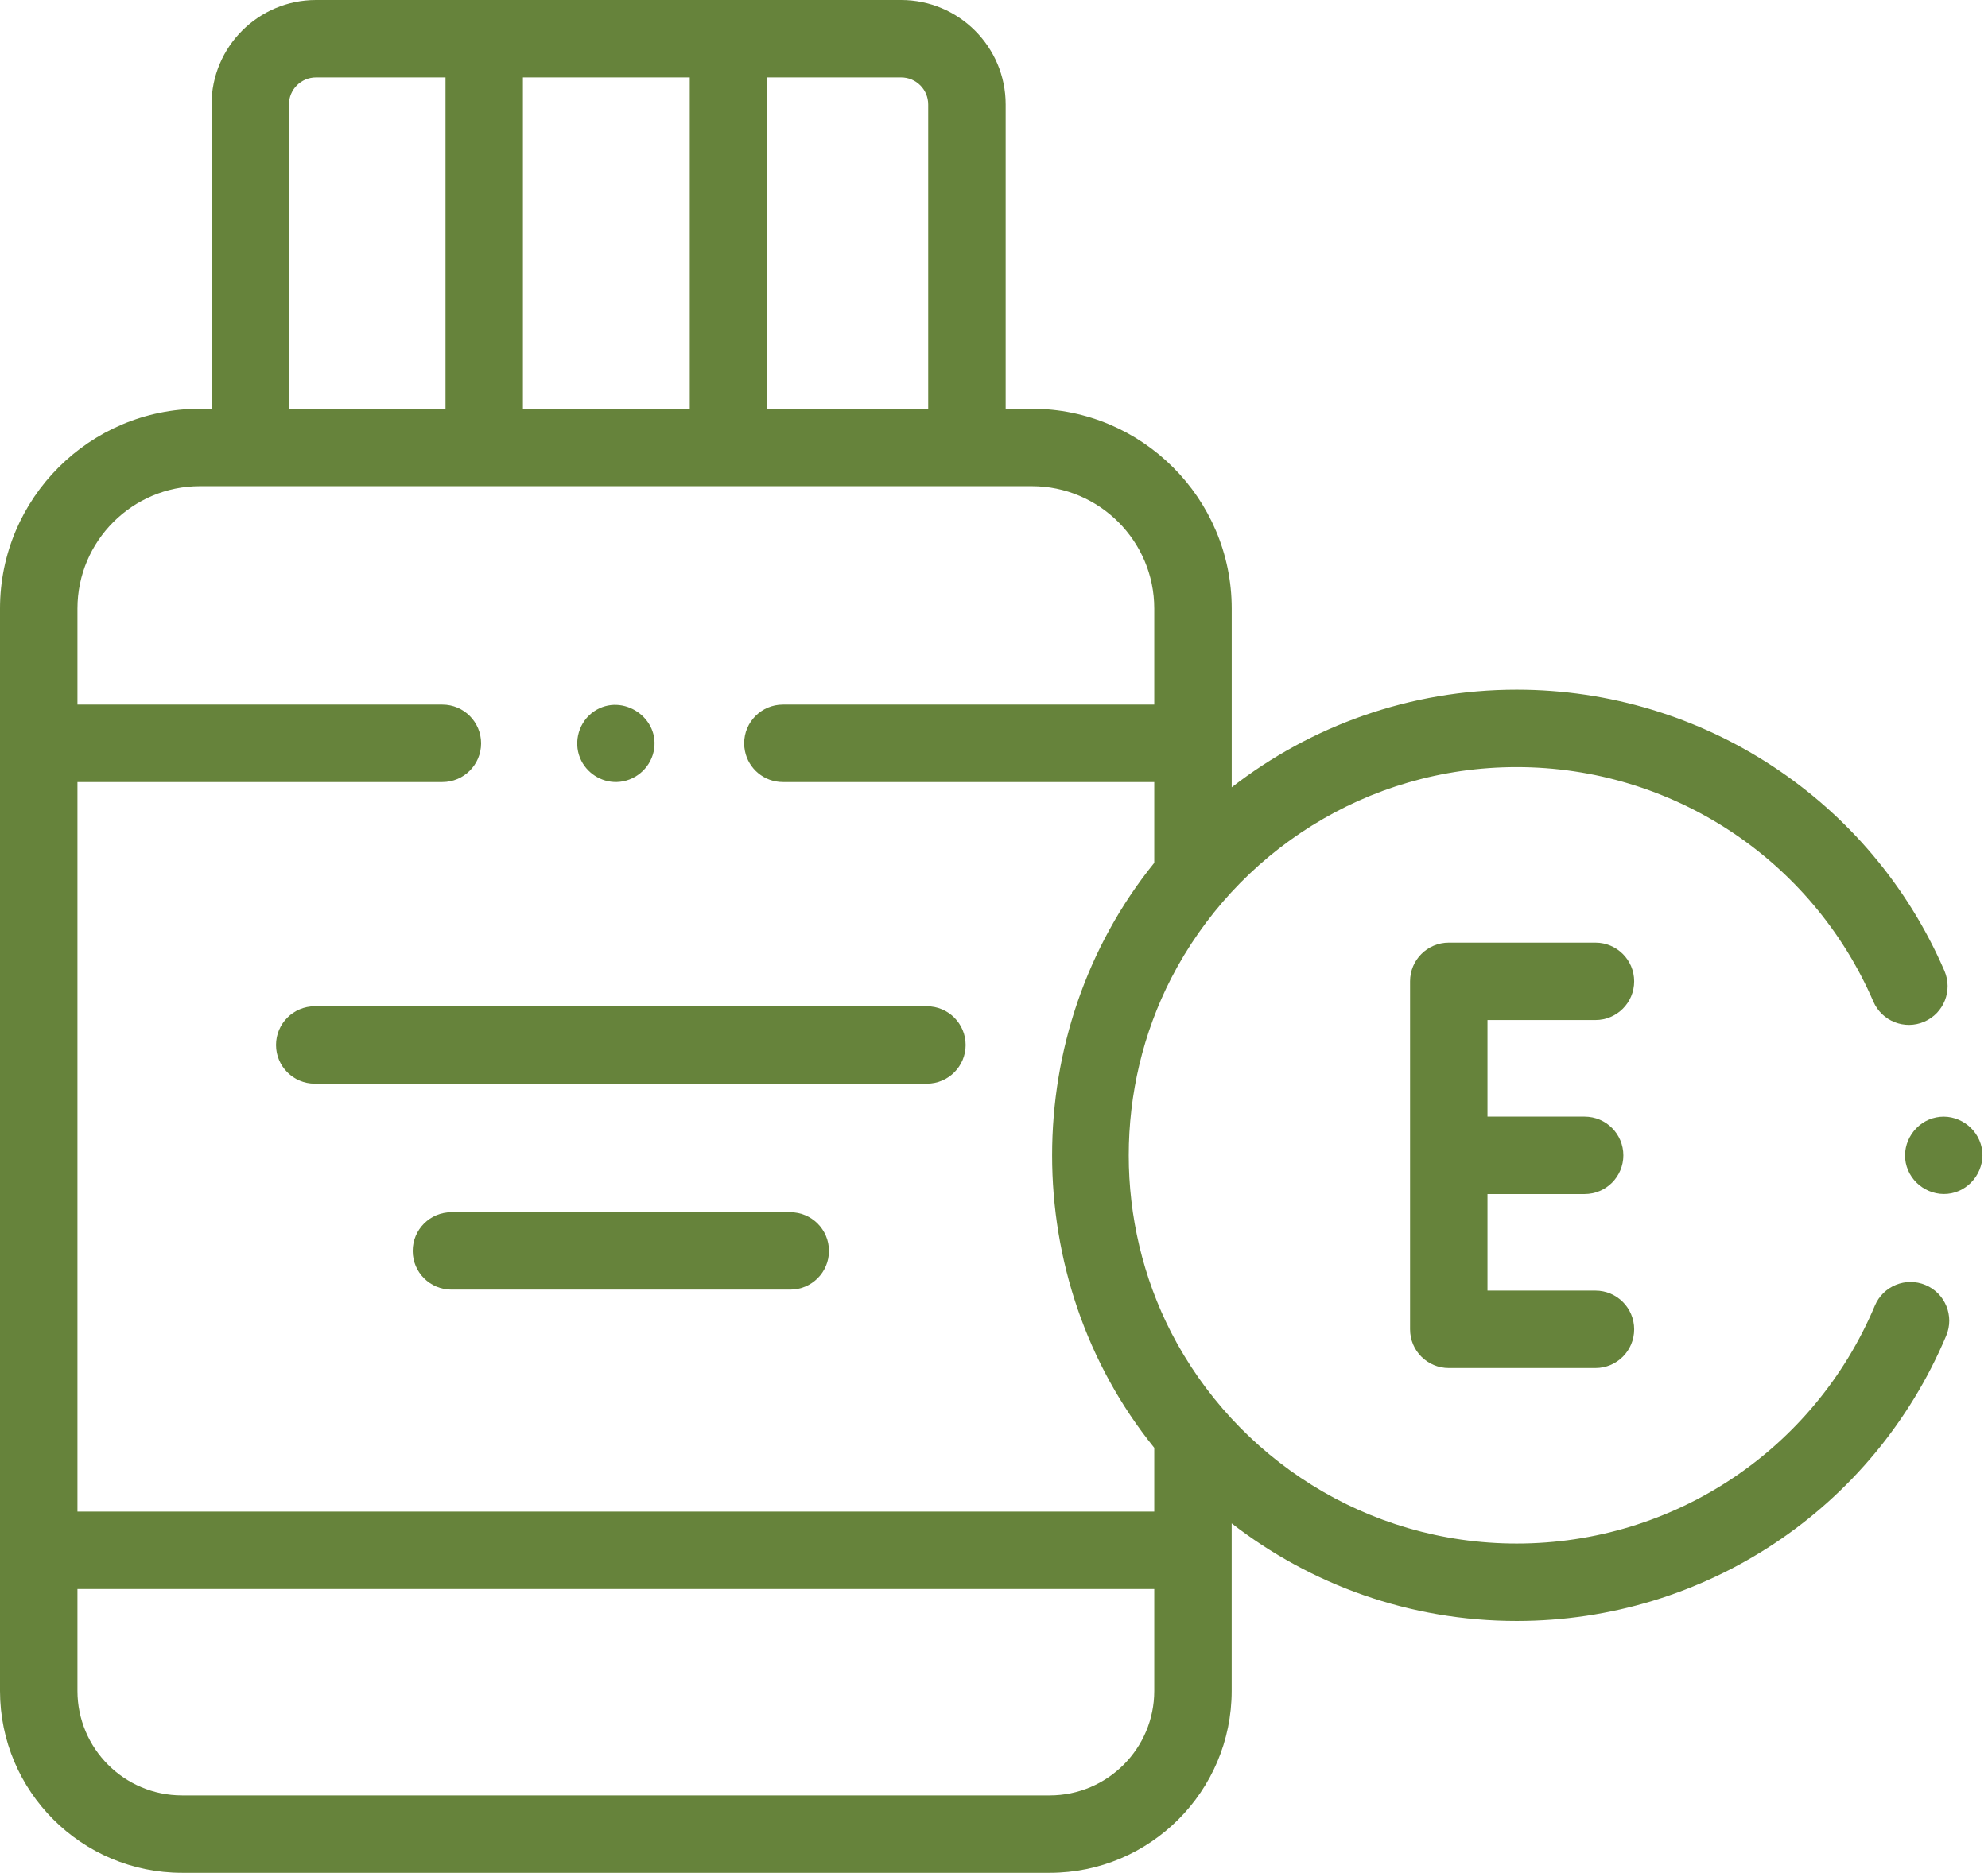 <svg width="52" height="49" viewBox="0 0 52 49" fill="none" xmlns="http://www.w3.org/2000/svg">
<path d="M50.366 33.621C49.85 33.404 49.257 33.646 49.04 34.162C47.45 37.943 43.773 40.385 39.672 40.385C35.741 40.385 32.324 38.14 30.636 34.865C29.154 31.976 29.154 28.48 30.637 25.591C32.324 22.315 35.741 20.07 39.672 20.07C43.73 20.07 47.391 22.478 49.001 26.204C49.223 26.717 49.819 26.954 50.332 26.732C50.846 26.51 51.082 25.914 50.86 25.4C48.93 20.932 44.538 18.045 39.672 18.045C36.866 18.045 34.279 18.999 32.218 20.599V15.922C32.218 13.04 29.872 10.694 26.99 10.694H26.305V2.734C26.305 1.226 25.079 0 23.571 0H8.266C6.759 0 5.533 1.226 5.533 2.734V10.694H5.228C2.345 10.694 0 13.04 0 15.922V44.24C0 46.865 2.135 49 4.76 49H27.458C30.082 49 32.217 46.865 32.217 44.24V39.857C34.279 41.457 36.866 42.411 39.672 42.411C44.59 42.411 49 39.481 50.907 34.947C51.124 34.432 50.882 33.838 50.366 33.621ZM24.279 2.734V10.694H20.067V2.026H23.571C23.962 2.026 24.279 2.343 24.279 2.734ZM13.678 10.694V2.026H18.042V10.694H13.678ZM7.558 2.734C7.558 2.343 7.876 2.026 8.266 2.026H11.653V10.694H7.558V2.734ZM2.026 15.922C2.026 14.157 3.462 12.72 5.228 12.72H26.99C28.755 12.72 30.192 14.157 30.192 15.922V18.435H20.478C19.919 18.435 19.465 18.889 19.465 19.448C19.465 19.518 19.472 19.586 19.486 19.652C19.58 20.114 19.988 20.461 20.478 20.461H30.192V22.575C26.63 26.984 26.629 33.471 30.192 37.88V39.549H2.026V20.461H11.571C12.131 20.461 12.584 20.008 12.584 19.448V19.448V19.448C12.584 18.889 12.131 18.435 11.571 18.435H2.026V15.922ZM30.192 44.24C30.192 45.748 28.965 46.974 27.458 46.974H4.76C3.252 46.974 2.026 45.748 2.026 44.24V41.575H30.192V44.24Z" fill="#66833B"/>
<path d="M41.732 26.688C42.291 26.688 42.745 26.235 42.745 25.675C42.745 25.116 42.291 24.663 41.732 24.663H37.896C37.336 24.663 36.883 25.116 36.883 25.675V34.78C36.883 35.34 37.336 35.793 37.896 35.793H41.732C42.291 35.793 42.745 35.34 42.745 34.78C42.745 34.221 42.291 33.767 41.732 33.767H38.908V31.241H41.449C42.008 31.241 42.462 30.787 42.462 30.228C42.462 29.669 42.008 29.215 41.449 29.215H38.908V26.688H41.732Z" fill="#66833B"/>
<path d="M7.22 27.341C7.22 27.9 7.674 28.353 8.233 28.353H24.245C24.804 28.353 25.258 27.9 25.258 27.341C25.258 26.781 24.804 26.328 24.245 26.328H8.233C7.674 26.328 7.22 26.781 7.22 27.341Z" fill="#66833B"/>
<path d="M20.67 31.716H11.808C11.249 31.716 10.795 32.169 10.795 32.729C10.795 33.288 11.249 33.741 11.808 33.741H20.67C21.229 33.741 21.683 33.288 21.683 32.729C21.683 32.169 21.229 31.716 20.67 31.716Z" fill="#66833B"/>
<path d="M51.836 30.03C51.726 29.49 51.187 29.126 50.645 29.235C50.105 29.343 49.74 29.885 49.849 30.426C49.959 30.966 50.498 31.329 51.041 31.221C51.58 31.113 51.945 30.57 51.836 30.03Z" fill="#66833B"/>
<path d="M15.174 19.835C15.331 20.217 15.72 20.471 16.134 20.46C16.593 20.448 16.995 20.118 17.096 19.67C17.293 18.793 16.287 18.113 15.543 18.609C15.148 18.873 14.992 19.397 15.174 19.835Z" fill="#66833B"/>
</svg>
